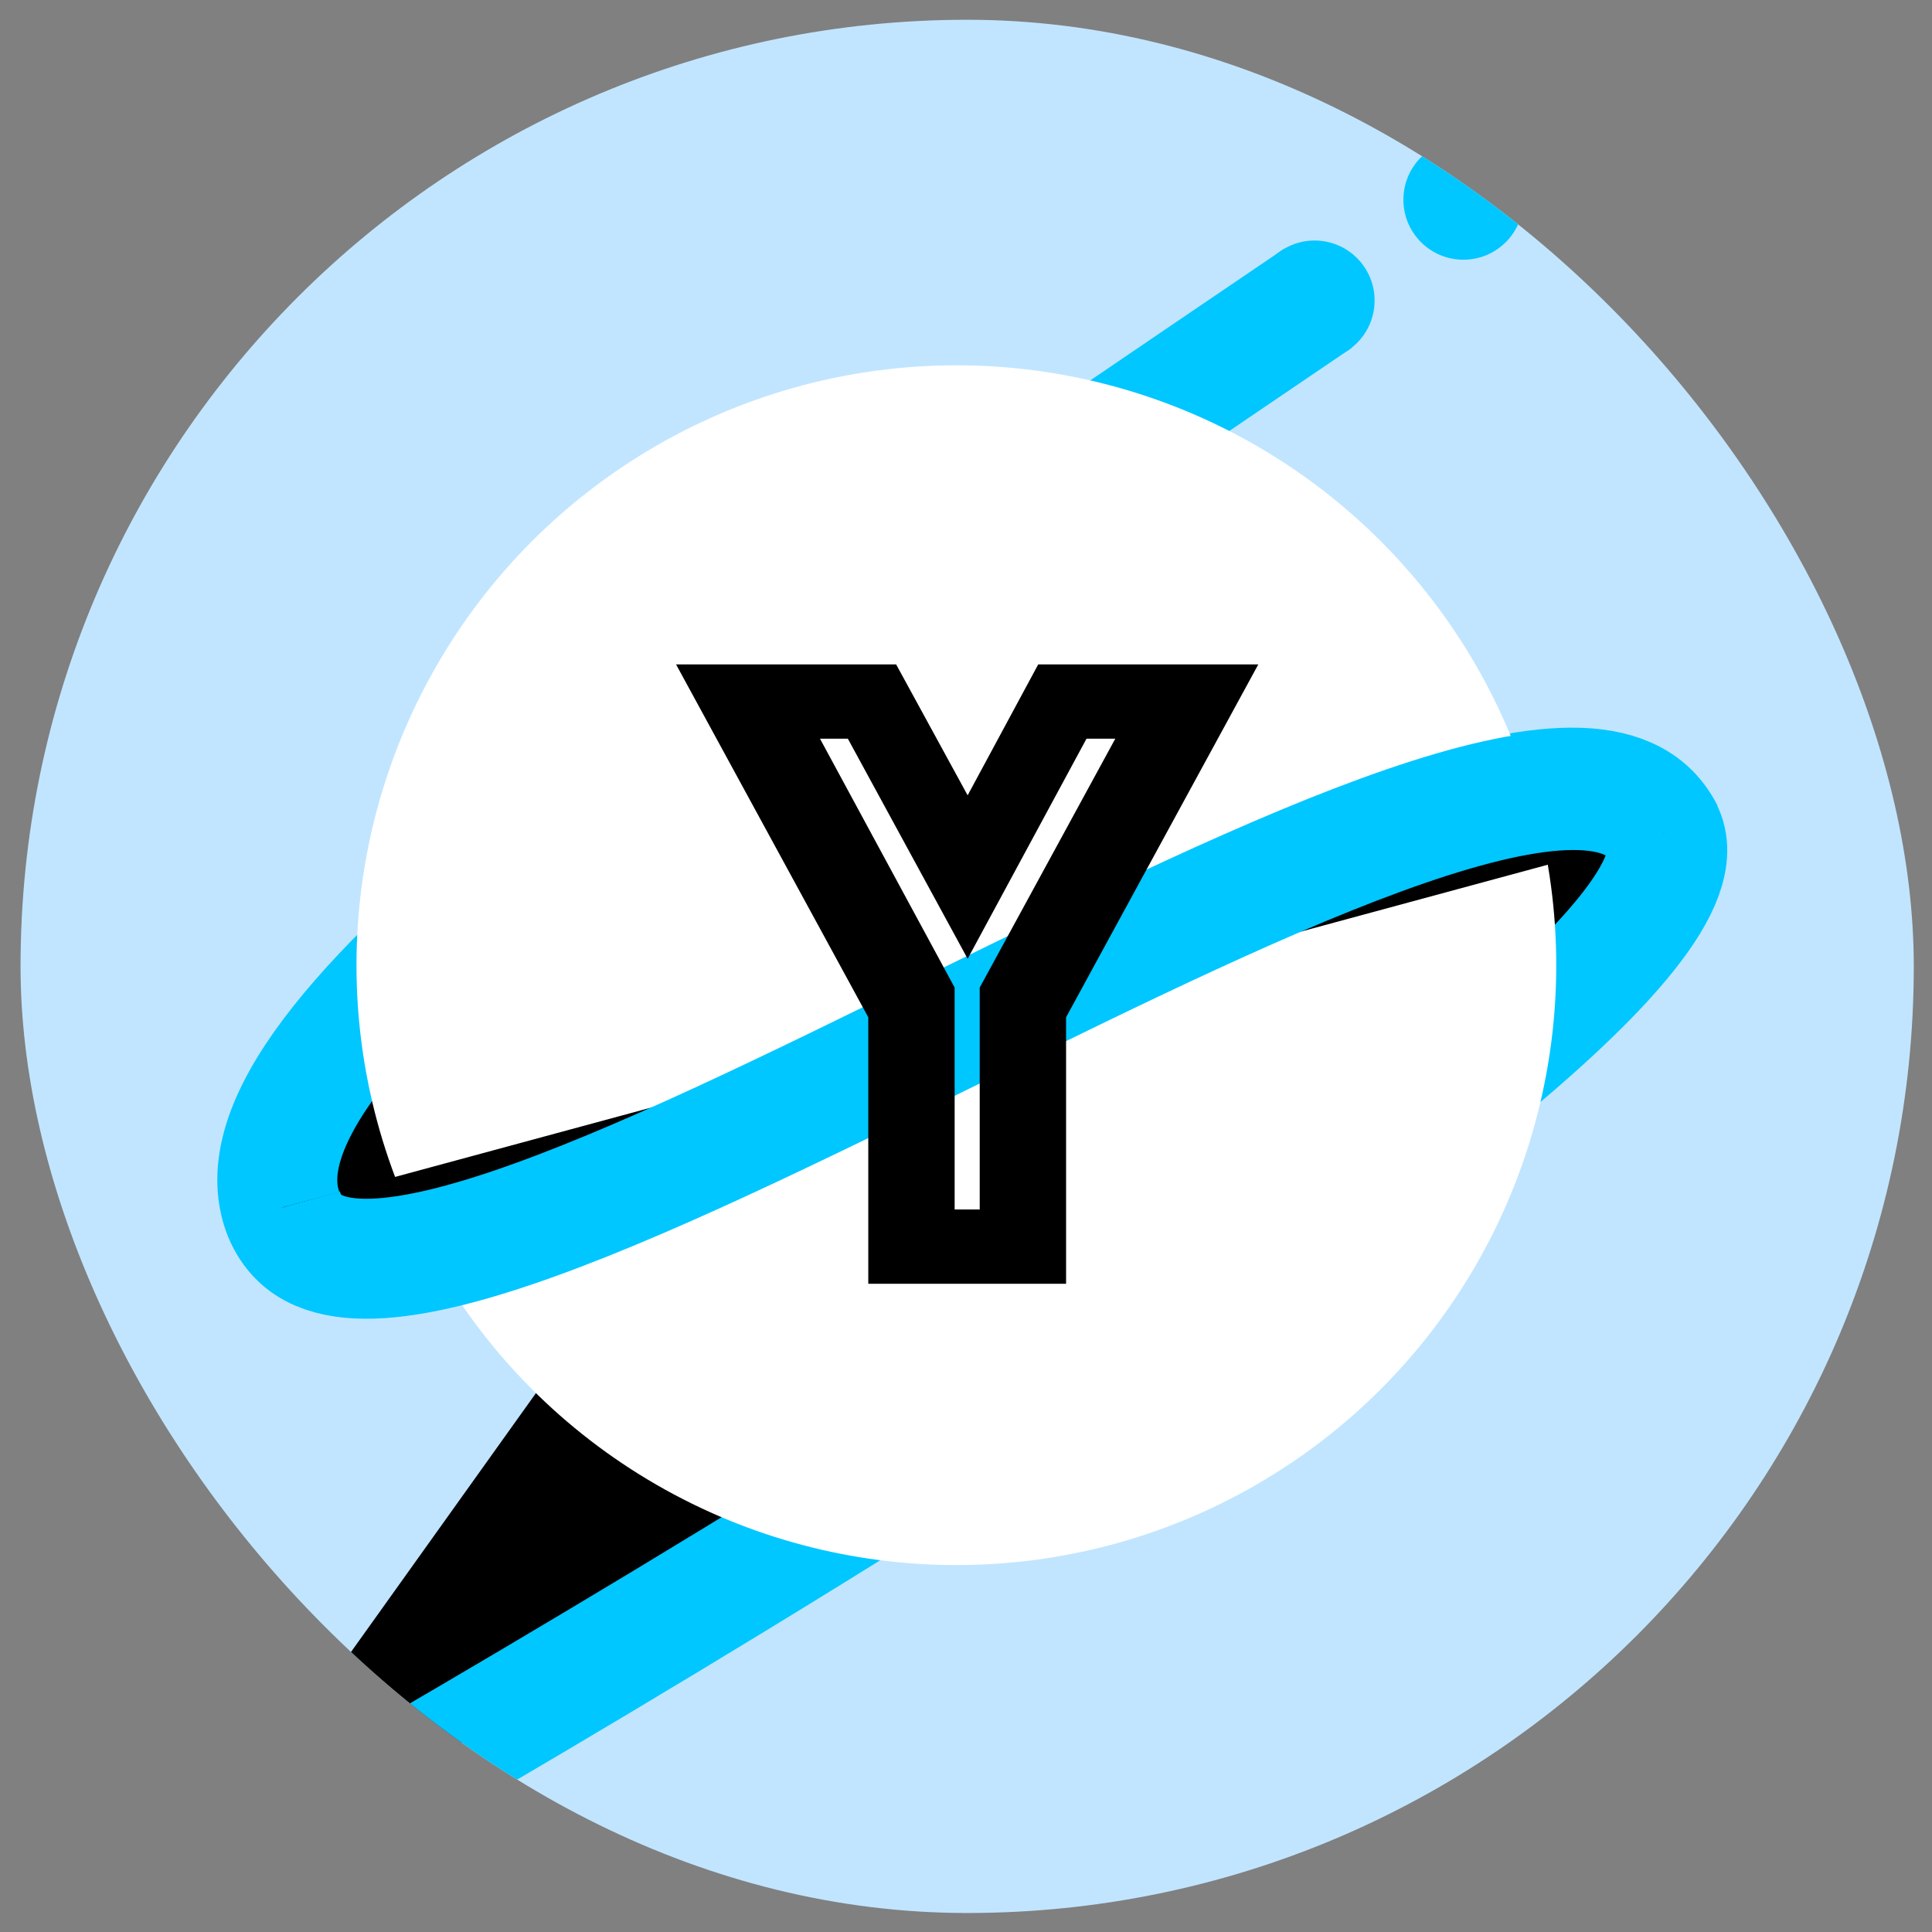 <?xml version="1.0" encoding="utf-8"?>
<svg viewBox="0 0 1000 1000" xmlns="http://www.w3.org/2000/svg">
  <rect x="0" y="0" width="1000" height="1000" fill="#808080" stroke="none"/>
  <defs>
    <clipPath id="clip0_505_2">
      <rect width="789" height="789" rx="394.5" fill="white"/>
    </clipPath>
  </defs>
  <g transform="matrix(1.242, 0, 0, 1.242, -1362.396, -120.799)" style="">
    <g>
      <g clip-path="url(#clip0_505_2)" transform="matrix(1, 0, 0, 1, 1105.5, 105.5)">
        <rect width="789" height="789" rx="394.5" fill="#C1E5FF"/>
        <path d="M540.798 116C299.063 280.215 87.824 419.5 108.386 494C139.299 606 632 236 684.386 338C725.988 419 60 789 60 789" stroke="#00c7ff" stroke-width="50"/>
        <circle cx="601.297" cy="75" r="25" fill="#00c7ff"/>
        <circle cx="539.297" cy="117" r="25" fill="#00c7ff"/>
        <circle cx="390" cy="394" r="250" fill="white"/>
        <path d="M109 494.991C139.913 606.991 632.613 236.991 685 338.991" stroke="#00c7ff" stroke-width="50"/>
      </g>
      <path d="M 1458.789 521.209 L 1378.68 374.149 L 1470.399 374.149 L 1500.198 428.716 L 1529.61 374.149 L 1621.329 374.149 L 1541.22 521.209 L 1541.22 632.278 L 1458.789 632.278 Z M 1505.229 601.318 L 1505.229 508.825 L 1561.731 405.109 L 1549.734 405.109 L 1500.198 496.828 L 1450.275 405.109 L 1438.665 405.109 L 1494.78 508.825 L 1494.78 601.318 Z" style="white-space: pre;"/>
    </g>
  </g>
</svg>